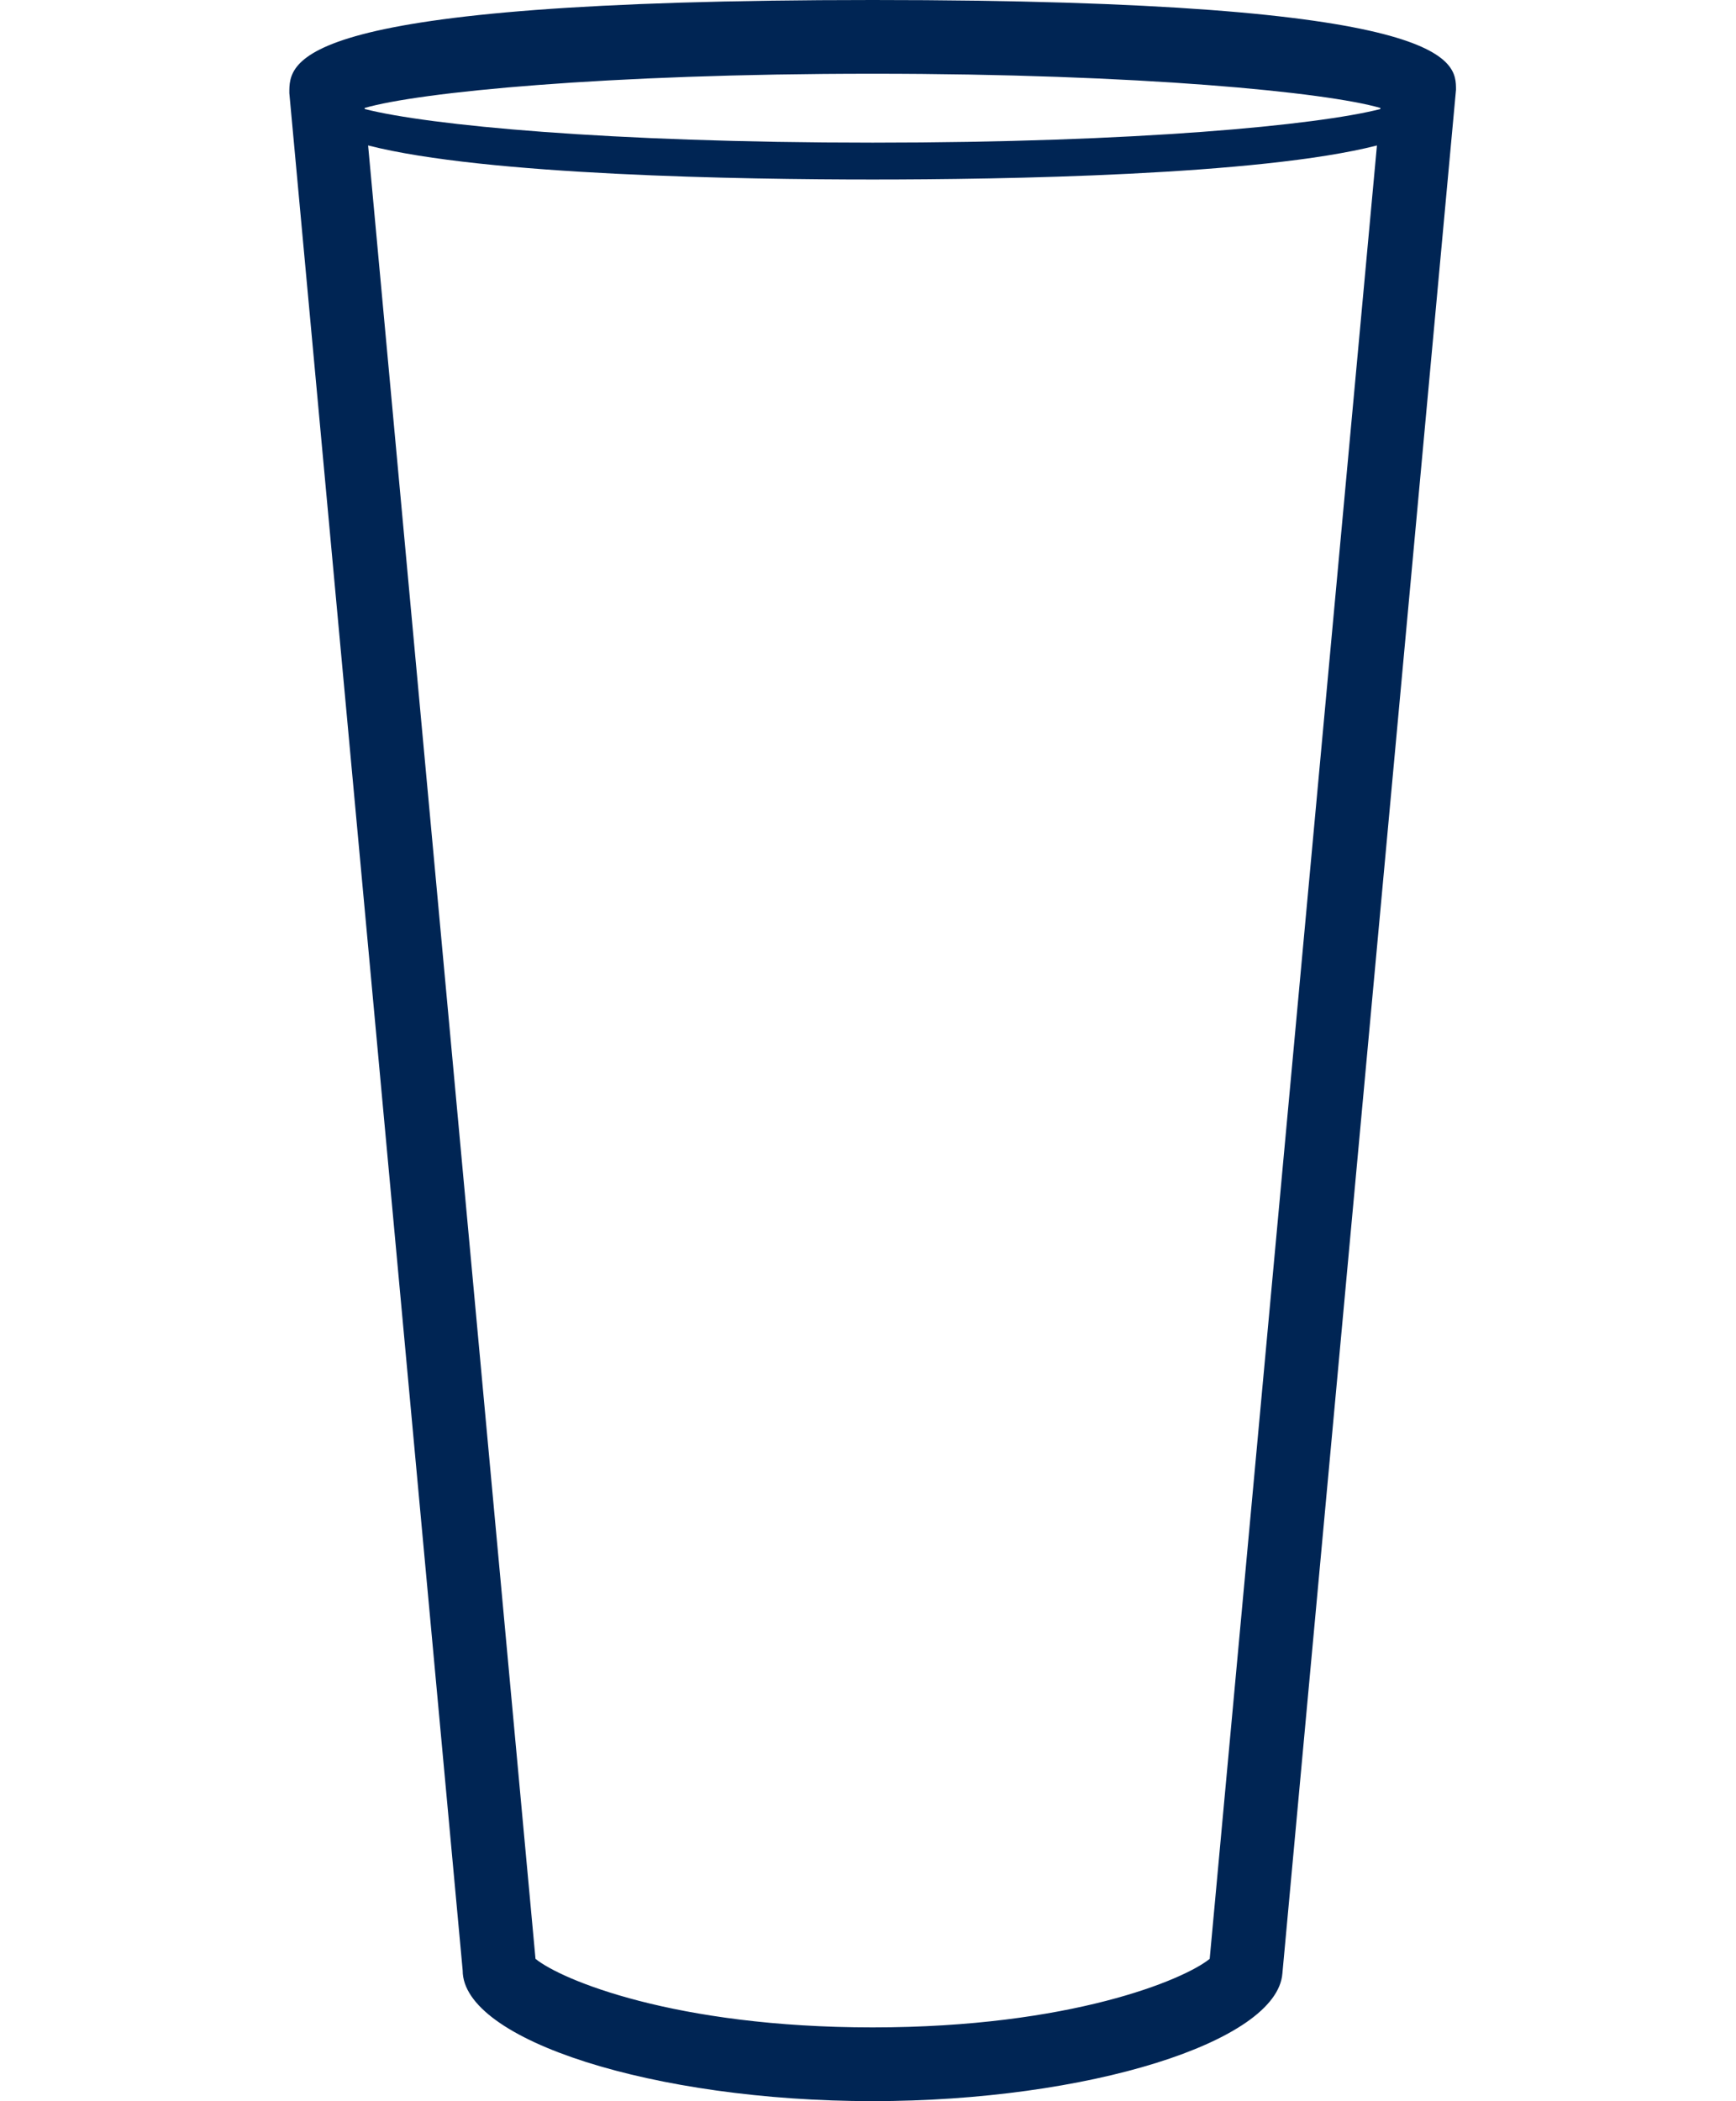 <svg width="186" height="225" viewBox="0 0 186 225" fill="none" xmlns="http://www.w3.org/2000/svg">
<path d="M93.493 0C30.986 0 30.986 6.491 31 9.976L49.573 211.015C49.573 218.466 70.095 225 93.492 225C116.565 225 136.844 218.645 137.399 211.323L156 9.614C156 6.491 156 0 93.493 0ZM93.493 7.895C122.192 7.895 142.127 9.88 147.9 11.561L147.889 11.679C141.117 13.406 121.789 15.275 93.493 15.275C65.176 15.275 45.836 13.404 39.079 11.675L39.068 11.563C44.823 9.884 64.766 7.895 93.493 7.895ZM129.61 209.762C126.882 211.99 114.713 217.104 93.493 217.104C72.272 217.104 60.102 211.989 57.375 209.762L39.44 15.575C52.006 18.793 79.686 19.224 93.493 19.224C107.293 19.224 134.956 18.793 147.529 15.579L129.61 209.762Z" fill="#002554"/>
</svg>

